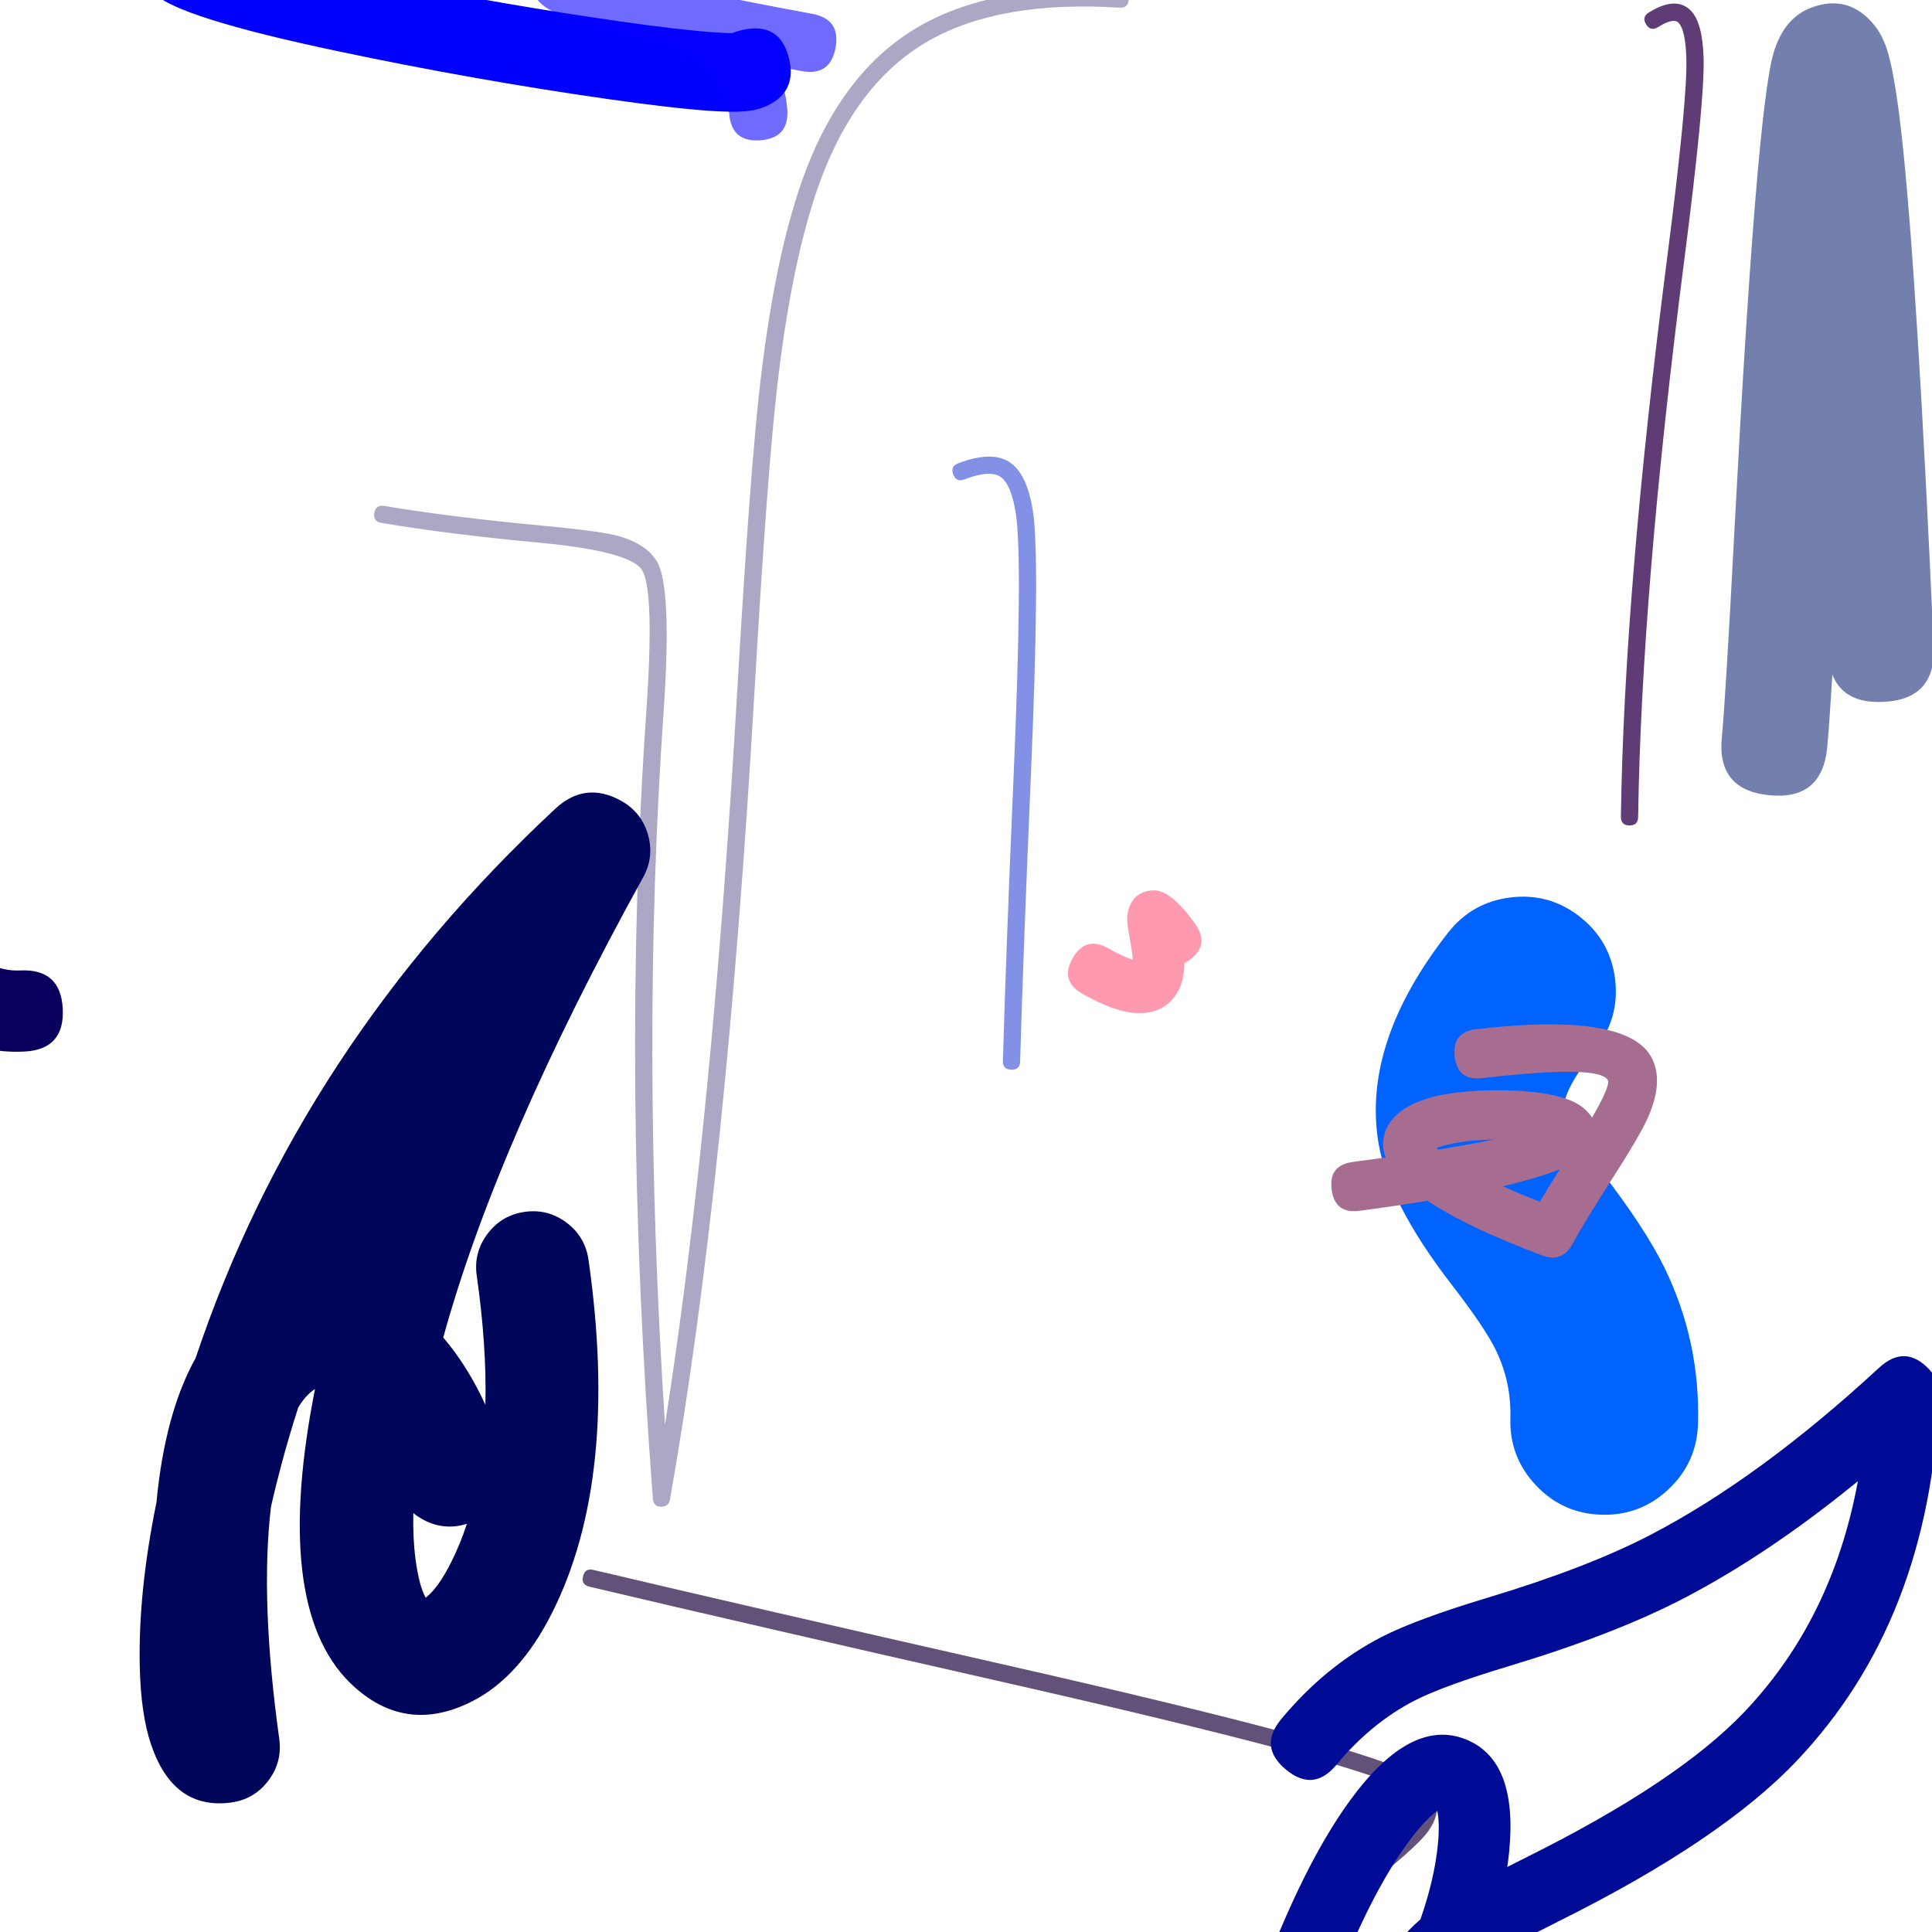 <svg xmlns="http://www.w3.org/2000/svg" width="384" height="384" viewBox="0 0 384 384">
  <defs/>
  <path fill="rgb(0%, 38.824%, 100%)" d="M317.178,208.394 Q310.183,217.318 310.789,221.076 Q311.206,223.664 318.11,232.602 Q327.048,244.173 330.884,252.076 Q337.938,266.612 337.494,282.925 Q337.284,290.649 331.674,295.962 Q326.064,301.275 318.341,301.065 Q310.617,300.855 305.304,295.245 Q299.991,289.635 300.201,281.911 Q300.397,274.704 297.32,268.364 Q295.168,263.929 288.586,255.409 Q275.884,238.966 273.957,227.015 Q270.754,207.148 287.815,185.38 Q292.581,179.299 300.251,178.369 Q307.922,177.439 314.003,182.205 Q320.084,186.972 321.014,194.642 Q321.944,202.312 317.178,208.394 Z"/>
  <path fill="rgb(3.529%, 0%, 36.471%)" d="M4.794,209.008 Q-29.811,210.638 -36.408,139.344 Q-37.917,123.03 -37.939,100.729 Q-46.715,100.049 -50.184,94.264 Q-53.588,88.585 -50.554,78.046 Q-49.086,72.948 -43.232,57.904 Q-38.335,45.317 -35.437,37.452 Q-33.369,31.839 -27.397,32.184 Q-19.339,32.651 -19.806,40.709 Q-19.833,41.175 -19.892,42.205 Q-21.187,64.508 -21.603,83.184 Q-19.787,82.921 -17.762,82.611 Q-9.783,81.392 -8.564,89.371 Q-7.955,93.36 -9.645,95.66 Q-11.335,97.959 -15.324,98.568 Q-18.828,99.104 -21.801,99.512 Q-21.82,121.795 -20.334,137.857 Q-15.159,193.787 4.034,192.883 Q12.096,192.503 12.476,200.565 Q12.666,204.597 10.746,206.707 Q8.825,208.818 4.794,209.008 Z"/>
  <path fill="rgb(21.961%, 14.118%, 33.333%)" opacity="0.786" d="M187.615,387.226 Q200.764,393.311 218.862,396.305 Q237.193,399.338 241.194,395.892 Q250.938,386.609 267.228,374.05 Q278.953,365.01 281.123,361.922 Q282.445,360.04 282.116,358.792 Q281.73,357.334 279.113,355.718 Q270.641,350.49 198.179,334.055 Q149.655,323.049 117.156,315.368 Q116.322,315.17 116.004,314.655 Q115.685,314.139 115.882,313.305 Q116.08,312.471 116.595,312.152 Q117.111,311.834 117.945,312.031 Q150.424,319.708 198.937,330.711 Q271.955,347.272 280.914,352.801 Q284.696,355.135 285.431,357.917 Q286.167,360.707 283.928,363.893 Q281.458,367.407 269.321,376.765 Q253.149,389.233 243.53,398.401 Q243.504,398.426 243.477,398.45 Q238.289,402.994 218.302,399.688 Q199.745,396.618 186.175,390.337 Q184.619,389.617 185.339,388.061 Q185.699,387.283 186.268,387.074 Q186.837,386.866 187.615,387.226 Z"/>
  <path fill="rgb(18.431%, 0%, 30.588%)" opacity="0.764" d="M322.165,162.319 Q322.802,117.635 331.388,51.021 Q335.426,19.692 335.175,11.572 Q335,5.894 333.606,4.505 Q332.587,3.491 329.536,5.392 Q328.081,6.299 327.174,4.844 Q326.721,4.117 326.858,3.526 Q326.995,2.936 327.722,2.483 Q333.081,-0.856 336.025,2.076 Q338.384,4.426 338.602,11.466 Q338.862,19.859 334.789,51.459 Q326.227,117.88 325.593,162.368 Q325.581,163.225 325.146,163.648 Q324.712,164.07 323.855,164.058 Q322.14,164.033 322.165,162.319 Z"/>
  <path fill="rgb(65.098%, 42.745%, 56.863%)" d="M293.441,204.555 Q323.908,201.034 328.417,210.503 Q330.723,215.345 327.263,222.722 Q325.59,226.29 320.211,234.644 Q314.953,242.811 312.528,247.276 Q310.491,251.025 306.498,249.523 Q291.589,243.915 283.711,238.667 Q277.53,239.681 270.183,240.661 Q265.327,241.308 264.679,236.452 Q264.032,231.596 268.888,230.949 Q272.298,230.494 275.414,230.054 Q274.461,227.619 275.213,225.272 Q277.995,216.596 298.231,216.702 Q305.427,216.74 310.134,218.041 Q313.351,218.93 315.034,220.494 Q315.896,221.296 316.428,222.126 Q320.095,215.815 319.571,214.716 Q318.074,211.571 294.566,214.288 Q289.7,214.851 289.137,209.984 Q288.575,205.118 293.441,204.555 Z M298.69,235.773 Q302.019,237.261 306.054,238.853 Q307.728,236.026 310.023,232.395 Q305.767,234.125 298.69,235.773 Z M285.844,228.489 Q292.31,227.45 296.899,226.505 Q291.512,226.58 287.583,227.543 Q286.362,227.842 285.504,228.181 Q285.663,228.332 285.844,228.489 Z"/>
  <path fill="rgb(0%, 12.157%, 79.608%)" opacity="0.49" d="M199.333,210.849 Q199.974,188.642 201.427,155.018 Q203.322,111.175 201.907,102.087 Q200.969,96.061 198.705,94.677 Q196.622,93.403 191.672,95.286 Q190.07,95.895 189.46,94.293 Q189.156,93.492 189.404,92.939 Q189.652,92.386 190.453,92.081 Q196.975,89.6 200.494,91.752 Q204.112,93.965 205.295,101.56 Q206.762,110.982 204.853,155.166 Q203.4,188.767 202.76,210.948 Q202.711,212.661 200.997,212.612 Q199.284,212.563 199.333,210.849 Z"/>
  <path fill="rgb(0%, 4.706%, 58.431%)" d="M254.653,341.686 Q263.429,331.113 274.652,325.334 Q281.398,321.86 295.903,317.485 Q315.632,311.534 328.126,305.023 Q349.783,293.739 373.465,271.866 Q378.697,267.035 383.528,272.266 Q385.532,274.436 385.412,277.387 Q383.595,322.091 357.078,350.019 Q342.099,365.795 309.835,381.85 Q299.01,387.237 294.201,390.386 Q291.807,396.466 288.462,402.991 Q287.051,405.744 284.074,406.592 Q280.65,407.566 278.45,406.341 Q276.25,405.116 275.276,401.692 Q272.033,390.299 282.323,381.485 Q285.121,373.443 285.789,366.609 Q286.193,362.47 285.668,359.922 Q283.157,361.736 279.997,366.024 Q270.593,378.787 261.428,405.241 Q260.263,408.606 257.998,409.705 Q255.733,410.805 252.368,409.639 Q245.639,407.308 247.97,400.579 Q257.843,372.08 268.531,357.576 Q280.405,341.461 291.201,345.654 Q301.745,349.749 299.964,367.993 Q299.815,369.513 299.586,371.071 Q301.449,370.114 303.49,369.099 Q333.503,354.164 346.75,340.212 Q364.236,321.796 369.268,294.399 Q351.537,308.886 334.708,317.654 Q321.026,324.783 300.017,331.121 Q286.76,335.12 281.173,337.997 Q272.532,342.446 265.613,350.783 Q261.064,356.262 255.585,351.714 Q250.105,347.166 254.653,341.686 Z"/>
  <path fill="rgb(0%, 0%, 100%)" d="M156.88,11.869 Q158.405,18.672 151.738,21.331 Q150.172,21.956 148.007,22.128 Q145.531,22.326 141.184,22.035 Q133.733,21.536 120.737,19.679 Q94.136,15.879 66.959,10.139 Q35.229,3.438 30.633,-1.329 Q26.463,-5.655 28.986,-10.886 Q30.568,-14.166 34.405,-15.48 Q37.045,-16.385 42.265,-16.596 Q51.526,-16.971 72.224,-15.567 Q76.121,-15.302 77.937,-13.222 Q79.753,-11.141 79.489,-7.245 Q79.335,-4.981 78.569,-3.42 Q100.964,1.073 122.946,4.214 Q135.362,5.987 142.228,6.447 Q144.229,6.581 145.501,6.59 Q146.423,6.209 147.549,5.956 Q151.359,5.101 153.692,6.58 Q156.025,8.058 156.88,11.869 Z"/>
  <path fill="rgb(14.51%, 8.627%, 41.176%)" opacity="0.377" d="M76.382,100.556 Q89.574,102.772 107.464,104.446 Q118.596,105.487 122.219,106.367 Q128.14,107.803 130.475,111.437 Q133.639,116.36 131.872,141.833 Q127.296,207.757 132.169,283.185 Q141.519,223.923 146.584,136.471 Q149.088,93.262 151.141,75.773 Q154.457,47.533 161.054,31.634 Q168.72,13.157 182.997,5.067 Q198.01,-3.439 222.731,-1.902 Q224.442,-1.796 224.336,-0.085 Q224.283,0.77 223.828,1.172 Q223.374,1.573 222.519,1.52 Q198.814,0.046 184.688,8.05 Q171.435,15.559 164.221,32.948 Q157.807,48.406 154.546,76.172 Q152.504,93.561 150.007,136.669 Q144.301,235.168 133.161,298.049 Q132.929,299.359 131.602,299.459 Q129.893,299.589 129.763,297.879 Q123.424,214.038 128.451,141.596 Q130.14,117.257 127.591,113.29 Q125.185,109.547 107.144,107.859 Q89.13,106.174 75.814,103.937 Q74.123,103.653 74.407,101.962 Q74.691,100.272 76.382,100.556 Z"/>
  <path fill="rgb(0%, 2.353%, 35.294%)" d="M116.97,250.389 Q123.173,293.798 109.745,320.536 Q103.325,333.32 93.862,338.141 Q81.006,344.69 70.539,335.387 Q54.223,320.884 62.207,278.175 Q62.403,277.13 62.612,276.076 Q60.787,277.243 59.275,279.747 Q57.494,285.279 55.975,290.935 Q54.796,295.322 53.858,299.491 Q51.668,318.024 55.503,345.607 Q55.512,345.672 55.52,345.737 Q56.107,350.347 53.261,354.021 Q50.416,357.696 45.806,358.282 Q34.442,359.727 30.033,346.761 Q27.991,340.756 27.778,331.228 Q27.447,316.484 31.1,298.61 Q32.758,280.935 38.884,269.916 Q59.618,208.018 110.353,160.759 Q116.303,155.217 123.422,159.147 Q127.49,161.393 128.779,165.858 Q130.068,170.322 127.822,174.391 Q98.832,226.905 88.099,265.843 Q92.923,271.481 96.474,279.218 Q96.759,267.572 94.757,253.564 Q94.099,248.963 96.888,245.245 Q99.676,241.528 104.276,240.87 Q108.877,240.213 112.594,243.001 Q116.312,245.789 116.97,250.389 Z M84.249,302.116 Q83.093,301.514 82.15,300.731 Q82.039,305.696 82.582,309.83 Q83.299,315.281 84.614,317.551 Q87.079,315.673 89.693,310.466 Q91.48,306.908 92.799,302.865 Q88.369,304.26 84.249,302.116 Z"/>
  <path fill="rgb(2.745%, 0%, 100%)" opacity="0.58" d="M144.931,22.568 Q144.348,15.228 134.019,9.09 Q120.079,6.023 113.12,3.579 Q110.472,2.649 109.058,1.828 Q107.643,1.007 106.801,-0.083 Q103.442,-4.43 107.406,-8.148 Q110.084,-10.659 116.972,-9.423 Q128.234,-7.401 138.247,-1.828 Q148.071,0.29 161.429,2.746 Q167.121,3.793 166.074,9.484 Q165.551,12.33 163.867,13.491 Q162.182,14.652 159.336,14.129 Q156.663,13.637 154.123,13.158 Q156.112,17.172 156.468,21.651 Q156.926,27.42 151.157,27.878 Q148.273,28.107 146.716,26.78 Q145.16,25.452 144.931,22.568 Z"/>
  <path fill="rgb(100%, 6.667%, 27.059%)" opacity="0.428" d="M235.416,191.445 Q235.336,194.836 234.214,196.898 Q231.612,201.679 225.712,201.34 Q221.45,201.096 215.164,197.546 Q210.634,194.987 213.193,190.457 Q215.751,185.927 220.281,188.486 Q223.347,190.217 225.157,190.736 Q225.067,189.291 224.498,186.228 Q224.142,184.314 224.071,183.513 Q223.965,182.315 224.167,181.346 Q225.015,177.262 229.087,176.967 Q232.629,176.71 237.549,183.614 Q239.059,185.732 238.755,187.546 Q238.45,189.36 236.332,190.87 Q235.866,191.201 235.416,191.445 Z"/>
  <path fill="rgb(3.137%, 12.157%, 43.529%)" opacity="0.565" d="M364.199,134.082 Q363.55,144.682 363.164,148.617 Q362.137,159.086 351.668,158.058 Q346.434,157.545 344.074,154.671 Q341.713,151.797 342.227,146.563 Q342.962,139.066 344.797,104.228 Q349.117,22.208 352.48,10.622 Q354.564,3.44 360.234,1.431 Q367.521,-1.151 372.507,4.965 Q373.971,6.762 374.893,9.366 Q376.617,14.237 378.097,28.06 Q381.118,56.277 384.337,128.532 Q384.805,139.04 374.296,139.508 Q369.042,139.742 366.298,137.232 Q364.942,135.992 364.199,134.082 Z"/>
</svg>

